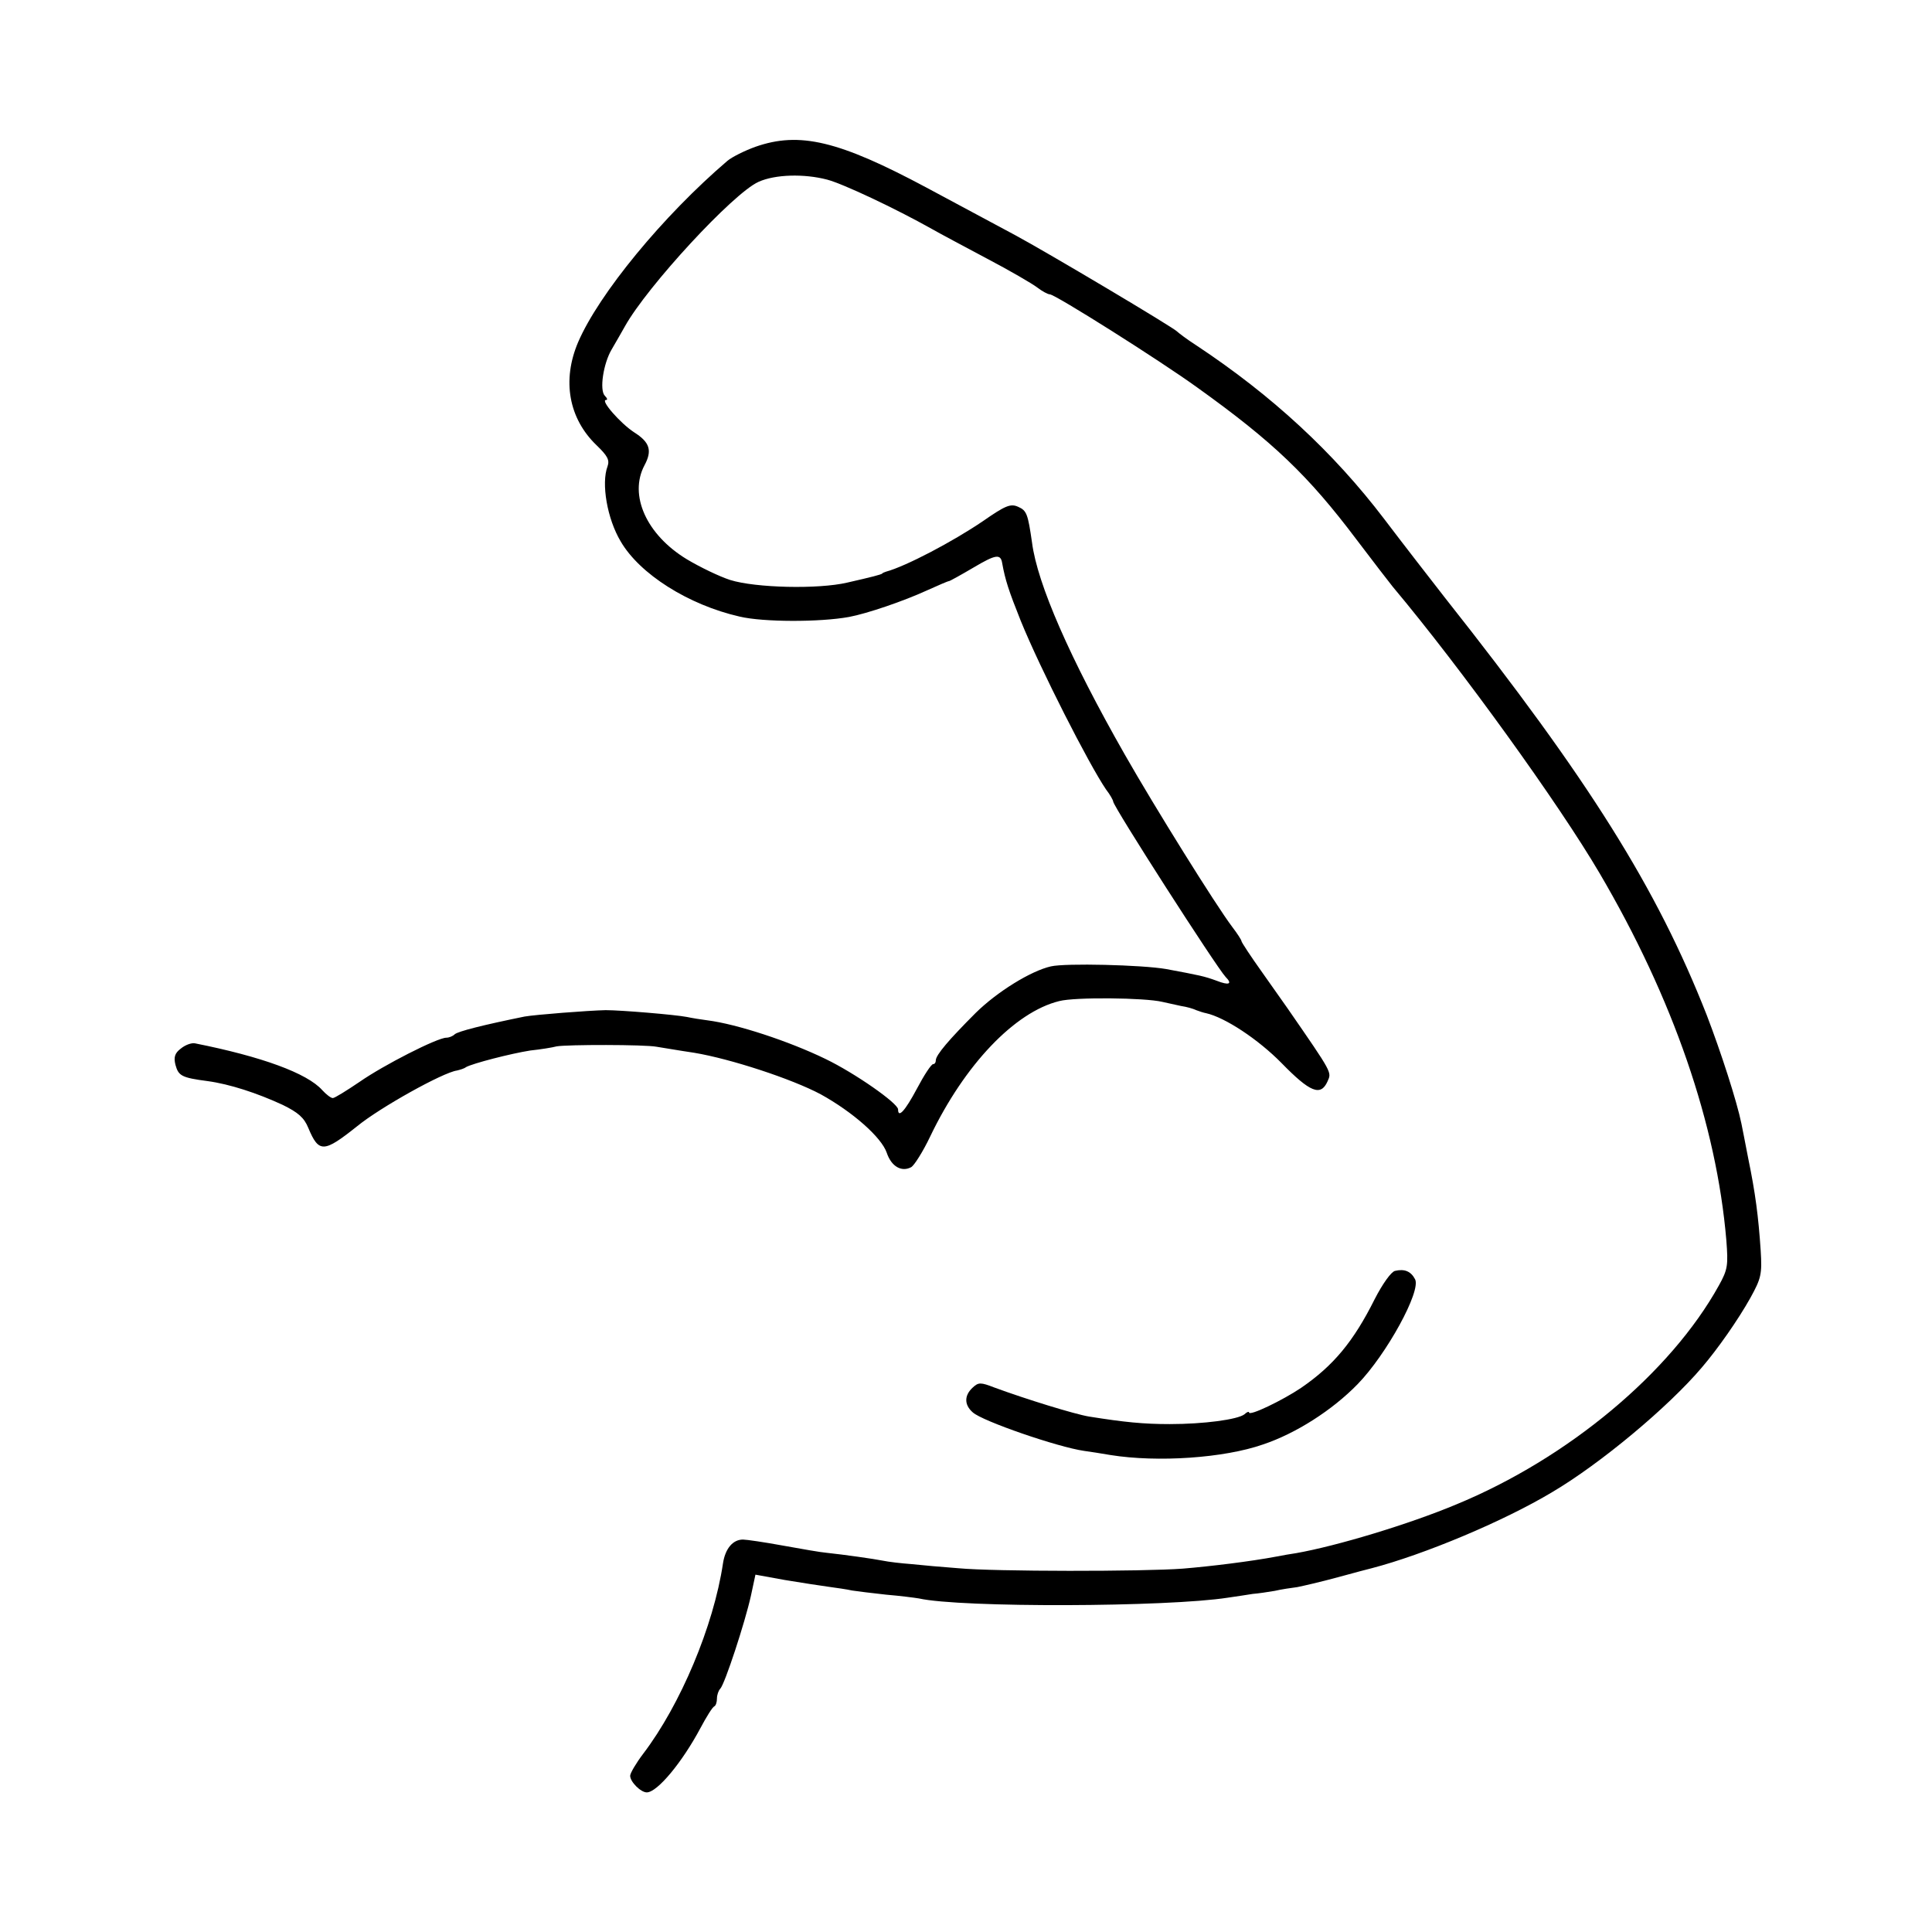 <?xml version="1.0" standalone="no"?>
<!DOCTYPE svg PUBLIC "-//W3C//DTD SVG 20010904//EN"
 "http://www.w3.org/TR/2001/REC-SVG-20010904/DTD/svg10.dtd">
<svg version="1.0" xmlns="http://www.w3.org/2000/svg"
 width="512pt" height="512pt" viewBox="0 0 512 512"
 preserveAspectRatio="xMidYMid meet">
<g transform="translate(0,512) scale(0.1,-0.1)"
fill="#000000" stroke="none">
<path d="M2002 4731 c-28 -10 -62 -27 -74 -37 -171 -146 -341 -353 -396 -481
-43 -101 -25 -202 49 -273 29 -28 35 -39 29 -56 -17 -45 -1 -139 35 -199 50
-86 179 -168 315 -199 63 -15 213 -15 290 -1 48 9 145 42 208 71 29 13 54 24
57 24 2 0 31 16 65 36 59 35 72 37 76 11 8 -44 17 -72 49 -152 52 -128 181
-381 226 -447 11 -14 19 -29 19 -32 0 -13 273 -438 298 -465 19 -19 9 -23 -24
-10 -33 12 -43 14 -134 31 -64 11 -266 16 -305 7 -53 -12 -142 -67 -199 -123
-71 -71 -106 -112 -106 -126 0 -6 -3 -10 -7 -10 -5 0 -24 -29 -43 -65 -32 -60
-50 -79 -50 -55 0 16 -114 96 -193 134 -97 47 -234 92 -312 102 -16 2 -41 6
-55 9 -31 6 -174 18 -215 18 -46 -1 -187 -12 -215 -17 -108 -22 -176 -39 -185
-47 -5 -5 -15 -9 -22 -9 -24 0 -167 -73 -230 -117 -34 -23 -66 -43 -71 -43 -5
0 -17 9 -28 21 -40 45 -161 89 -337 124 -9 2 -26 -4 -38 -14 -16 -12 -19 -23
-14 -43 8 -29 16 -34 85 -43 59 -8 132 -32 199 -63 41 -20 57 -34 68 -61 28
-67 41 -66 129 4 61 50 228 143 265 148 8 2 19 5 24 9 18 10 119 36 170 44 28
3 59 8 70 11 28 5 234 5 265 -1 14 -2 59 -10 100 -16 96 -16 258 -69 335 -110
85 -47 161 -114 175 -155 12 -36 39 -52 65 -38 8 5 31 41 50 81 91 190 224
330 342 359 42 11 227 9 273 -2 14 -3 36 -8 50 -11 14 -2 32 -7 40 -11 8 -3
20 -7 26 -8 50 -11 138 -69 200 -132 76 -78 104 -89 122 -49 11 25 15 19 -106
194 -6 9 -37 52 -67 95 -30 42 -55 80 -55 83 0 3 -11 20 -24 37 -44 58 -207
320 -285 457 -146 256 -232 453 -246 562 -11 76 -14 85 -37 95 -20 9 -34 3
-93 -38 -81 -55 -205 -120 -257 -134 -5 -2 -9 -3 -10 -5 -4 -3 -27 -9 -93 -24
-77 -18 -243 -14 -310 7 -28 9 -80 34 -115 55 -107 65 -154 170 -112 249 21
39 14 61 -27 87 -37 24 -91 86 -75 86 5 0 3 5 -3 11 -15 15 -4 86 18 123 10
17 26 45 35 61 59 106 287 353 354 383 44 20 121 22 182 6 42 -11 180 -76 278
-131 19 -11 85 -46 145 -78 61 -32 121 -67 134 -77 13 -10 28 -18 33 -18 14 0
290 -174 391 -247 201 -144 294 -233 422 -403 44 -58 87 -114 96 -125 182
-217 440 -575 548 -759 195 -332 310 -666 336 -973 5 -66 4 -77 -20 -120 -128
-231 -400 -458 -696 -580 -124 -52 -316 -110 -424 -129 -14 -2 -37 -6 -52 -9
-69 -13 -175 -26 -248 -32 -105 -8 -500 -8 -595 1 -41 3 -97 8 -125 11 -27 2
-61 6 -75 9 -25 5 -103 16 -150 21 -14 1 -65 10 -115 19 -49 9 -97 16 -106 16
-27 0 -47 -24 -53 -63 -25 -167 -113 -375 -211 -504 -19 -25 -35 -52 -35 -59
0 -16 28 -44 44 -44 28 0 94 80 142 170 16 30 32 56 37 58 4 2 7 11 7 21 0 9
4 21 9 26 12 13 65 174 81 246 l12 56 77 -14 c42 -7 94 -15 116 -18 22 -3 50
-7 63 -10 13 -2 53 -7 90 -11 36 -3 75 -8 87 -10 111 -25 659 -23 819 2 23 3
52 8 66 10 14 1 40 5 58 8 17 4 44 8 60 10 15 3 63 14 107 26 44 12 85 23 90
24 138 36 349 124 479 202 127 75 307 225 396 330 42 49 96 126 129 185 28 51
31 62 27 125 -6 90 -14 152 -33 244 -8 41 -16 83 -18 92 -12 59 -54 189 -92
288 -132 336 -311 622 -693 1105 -39 50 -112 144 -162 210 -134 176 -297 327
-498 460 -25 16 -47 33 -50 36 -8 10 -348 212 -430 256 -41 22 -147 79 -235
126 -232 124 -336 149 -453 108z"/>
<path d="M3697 1752 c-10 -2 -33 -34 -54 -75 -56 -112 -109 -176 -195 -235
-49 -33 -138 -76 -138 -65 0 3 -6 1 -12 -5 -18 -14 -108 -26 -198 -26 -70 0
-120 5 -214 20 -37 6 -167 46 -251 77 -36 14 -42 14 -57 0 -23 -21 -23 -46 0
-66 25 -23 225 -92 295 -102 15 -2 47 -7 70 -11 125 -20 301 -8 404 28 87 29
184 91 251 160 76 78 169 247 152 278 -11 21 -28 28 -53 22z"/>
</g>
</svg>
